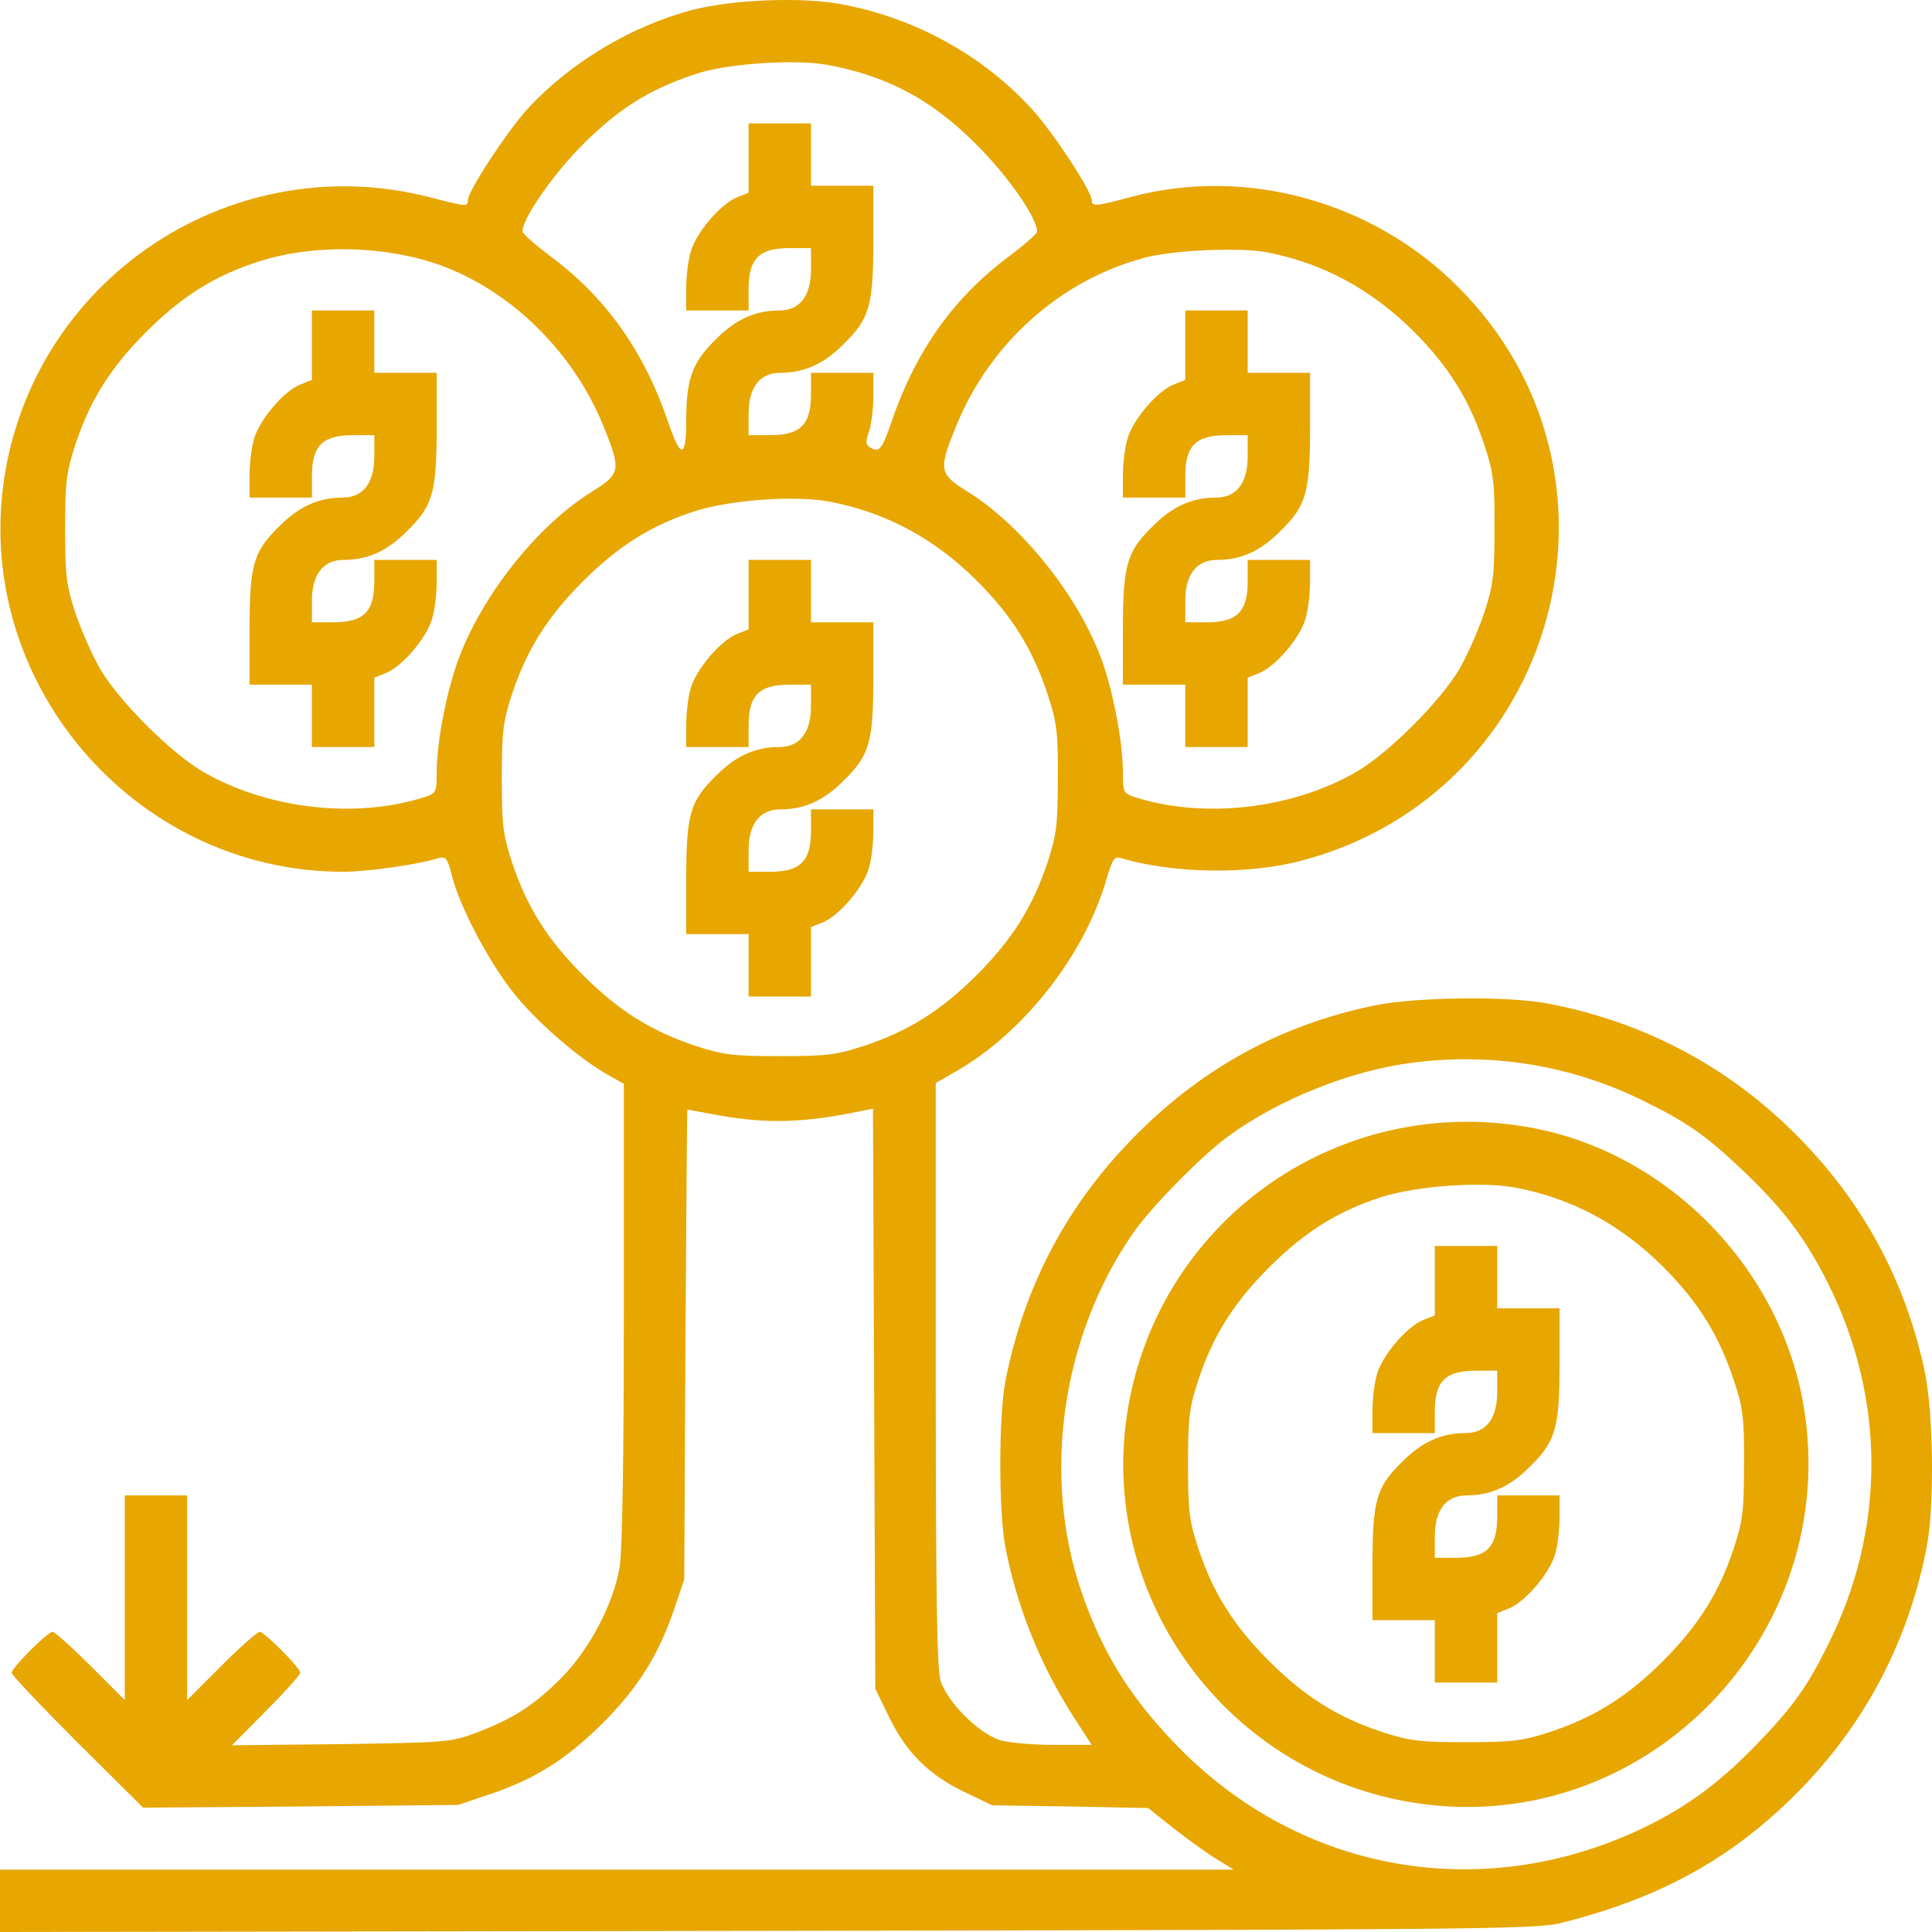 <?xml version="1.0" encoding="UTF-8"?>
<svg width="70px" height="70px" viewBox="0 0 70 70" version="1.1" xmlns="http://www.w3.org/2000/svg" xmlns:xlink="http://www.w3.org/1999/xlink">
    <title>return-of-investment</title>
    <g id="Front-Page" stroke="none" stroke-width="1" fill="none" fill-rule="evenodd">
        <g id="How-Does-It-Work" transform="translate(-80, -1660)" fill="#E7A600" fill-rule="nonzero">
            <g id="By-participating..." transform="translate(-902, 669)">
                <g id="1" transform="translate(946, 938.841)">
                    <g id="return-of-investment" transform="translate(71, 87.159) scale(-1, 1) translate(-71, -87.159) translate(36, 52.159)">
                        <g id="Group" transform="translate(35, 35) scale(-1, 1) rotate(-180) translate(-35, -35) ">
                            <path d="M39.458,69.838 C36.816,69.329 34.372,67.988 32.592,66.024 C31.844,65.205 30.445,63.073 30.445,62.748 C30.445,62.508 30.29,62.522 29.032,62.861 C24.879,63.977 20.274,62.72 17.166,59.599 C10.385,52.82 13.521,41.295 22.817,38.824 C24.766,38.301 27.478,38.344 29.386,38.909 C29.626,38.979 29.696,38.88 29.922,38.104 C30.728,35.364 32.917,32.581 35.361,31.183 L36.096,30.76 L36.096,20.238 C36.096,12.386 36.053,9.561 35.926,9.123 C35.7,8.347 34.528,7.174 33.751,6.948 C33.426,6.85 32.55,6.779 31.815,6.779 L30.445,6.779 L31.067,7.739 C32.282,9.618 33.143,11.736 33.567,13.911 C33.821,15.196 33.821,18.699 33.567,19.984 C32.875,23.486 31.279,26.452 28.764,28.952 C26.362,31.339 23.594,32.85 20.274,33.556 C18.776,33.881 15.301,33.923 13.846,33.627 C10.385,32.949 7.39,31.353 4.932,28.895 C2.531,26.495 0.977,23.642 0.27,20.337 C-0.055,18.84 -0.097,15.366 0.2,13.911 C0.878,10.451 2.474,7.457 4.932,5 C7.305,2.627 9.891,1.215 13.451,0.325 C14.341,0.099 16.601,0.085 42.213,0.042 L70,0 L70,1.13 L70,2.26 L47.651,2.26 L25.303,2.26 L26.009,2.697 C26.391,2.938 27.083,3.446 27.549,3.813 L28.397,4.491 L31.222,4.548 L34.047,4.59 L34.994,5.042 C36.308,5.663 37.127,6.454 37.763,7.739 L38.285,8.813 L38.328,19.32 L38.37,29.828 L38.822,29.743 C40.814,29.319 42.213,29.277 43.936,29.587 C44.558,29.7 45.08,29.799 45.095,29.799 C45.109,29.799 45.137,25.972 45.165,21.297 L45.208,12.781 L45.589,11.651 C46.154,10.013 46.889,8.841 48.174,7.556 C49.46,6.271 50.646,5.522 52.271,4.985 L53.401,4.604 L59.108,4.548 L64.815,4.505 L67.203,6.878 C68.503,8.177 69.576,9.307 69.576,9.392 C69.576,9.575 68.277,10.875 68.093,10.875 C68.022,10.875 67.401,10.324 66.723,9.646 L65.479,8.403 L65.479,12.117 L65.479,15.818 L64.349,15.818 L63.219,15.818 L63.219,12.117 L63.219,8.403 L61.976,9.646 C61.298,10.324 60.676,10.875 60.592,10.875 C60.422,10.875 59.122,9.575 59.122,9.392 C59.122,9.321 59.673,8.7 60.366,8.008 L61.595,6.765 L57.639,6.807 C53.811,6.864 53.655,6.878 52.751,7.217 C51.381,7.739 50.646,8.22 49.657,9.208 C48.654,10.225 47.793,11.849 47.553,13.191 C47.454,13.727 47.397,17.075 47.397,22.385 L47.397,30.731 L47.976,31.056 C49.05,31.664 50.604,33.019 51.423,34.064 C52.313,35.194 53.345,37.157 53.627,38.273 C53.782,38.909 53.853,38.979 54.107,38.909 C54.898,38.668 56.622,38.428 57.512,38.414 C65.183,38.386 71.116,45.405 69.802,52.947 C68.545,60.107 61.439,64.669 54.404,62.847 C53.09,62.508 53.048,62.508 53.048,62.748 C53.048,63.073 51.649,65.205 50.901,66.039 C49.361,67.719 47.129,69.061 44.911,69.64 C43.442,70.021 40.927,70.12 39.458,69.838 Z M44.642,67.366 C46.352,66.829 47.496,66.137 48.824,64.824 C49.912,63.751 51.07,62.098 51.07,61.618 C51.07,61.533 50.632,61.152 50.095,60.743 C48.047,59.231 46.663,57.282 45.773,54.656 C45.335,53.37 45.137,53.399 45.137,54.74 C45.137,56.266 44.925,56.859 44.077,57.692 C43.357,58.426 42.636,58.751 41.761,58.751 C41.026,58.751 40.616,59.274 40.616,60.234 L40.616,61.011 L41.393,61.011 C42.495,61.011 42.877,60.63 42.877,59.528 L42.877,58.751 L44.007,58.751 L45.137,58.751 L45.137,59.542 C45.137,59.98 45.066,60.587 44.967,60.898 C44.77,61.576 43.894,62.607 43.3,62.847 L42.877,63.016 L42.877,64.273 L42.877,65.53 L41.746,65.53 L40.616,65.53 L40.616,64.4 L40.616,63.271 L39.486,63.271 L38.356,63.271 L38.356,61.35 C38.356,58.949 38.483,58.469 39.416,57.551 C40.136,56.816 40.857,56.492 41.732,56.492 C42.467,56.492 42.877,55.969 42.877,55.009 L42.877,54.232 L42.1,54.232 C40.998,54.232 40.616,54.613 40.616,55.715 L40.616,56.492 L39.486,56.492 L38.356,56.492 L38.356,55.658 C38.356,55.206 38.427,54.627 38.511,54.373 C38.639,54.006 38.639,53.893 38.483,53.794 C38.158,53.582 38.045,53.709 37.72,54.656 C36.83,57.282 35.446,59.231 33.398,60.743 C32.861,61.152 32.423,61.533 32.423,61.604 C32.423,62.112 33.482,63.624 34.612,64.753 C36.237,66.392 37.862,67.253 40.023,67.649 C41.125,67.86 43.526,67.705 44.642,67.366 Z M28.538,60.658 C31.575,59.853 34.132,57.565 35.347,54.585 C36.011,52.961 35.983,52.834 34.937,52.184 C33.03,50.998 31.024,48.526 30.148,46.267 C29.696,45.108 29.315,43.145 29.315,42.001 C29.315,41.295 29.301,41.253 28.863,41.112 C26.362,40.321 23.17,40.688 20.839,42.044 C19.666,42.736 17.816,44.586 17.124,45.758 C16.827,46.267 16.431,47.185 16.219,47.806 C15.895,48.809 15.852,49.162 15.852,50.842 C15.838,52.509 15.895,52.89 16.205,53.836 C16.756,55.517 17.505,56.717 18.776,57.989 C20.344,59.542 22.11,60.488 24.159,60.87 C25.133,61.039 27.521,60.94 28.538,60.658 Z M60.606,60.531 C62.202,60.022 63.403,59.274 64.702,57.974 C65.988,56.689 66.737,55.503 67.274,53.879 C67.598,52.876 67.641,52.523 67.641,50.842 C67.641,49.162 67.598,48.809 67.274,47.806 C67.062,47.185 66.666,46.267 66.369,45.758 C65.677,44.586 63.827,42.736 62.654,42.044 C60.323,40.688 57.131,40.321 54.644,41.112 C54.192,41.253 54.178,41.295 54.178,42.001 C54.178,43.174 53.782,45.137 53.316,46.309 C52.398,48.611 50.463,50.998 48.556,52.184 C47.51,52.834 47.482,52.961 48.146,54.585 C49.234,57.254 51.48,59.457 54.037,60.389 C56.057,61.11 58.614,61.166 60.606,60.531 Z M44.784,51.492 C46.38,50.984 47.581,50.235 48.88,48.936 C50.166,47.651 50.915,46.464 51.452,44.84 C51.776,43.837 51.819,43.484 51.819,41.804 C51.819,40.123 51.776,39.77 51.452,38.767 C50.915,37.143 50.166,35.957 48.88,34.672 C47.595,33.386 46.408,32.638 44.784,32.101 C43.781,31.776 43.428,31.734 41.746,31.734 C40.065,31.734 39.712,31.776 38.709,32.101 C37.085,32.638 35.898,33.386 34.612,34.672 C33.327,35.957 32.578,37.143 32.041,38.767 C31.716,39.77 31.674,40.123 31.674,41.804 C31.66,43.47 31.716,43.852 32.027,44.798 C32.578,46.478 33.327,47.679 34.598,48.95 C36.152,50.503 37.932,51.45 39.981,51.831 C41.224,52.057 43.512,51.887 44.784,51.492 Z M18.946,31.48 C21.107,31.183 23.622,30.181 25.43,28.881 C26.391,28.203 28.326,26.24 28.976,25.28 C31.533,21.566 32.253,16.538 30.827,12.358 C30.078,10.154 29.075,8.53 27.408,6.807 C22.873,2.076 16.092,0.932 10.173,3.912 C8.704,4.661 7.588,5.508 6.274,6.878 C5.017,8.191 4.522,8.883 3.774,10.394 C1.669,14.575 1.669,19.32 3.774,23.515 C4.565,25.096 5.356,26.156 6.726,27.469 C8.111,28.797 8.789,29.291 10.329,30.053 C13.013,31.409 15.979,31.889 18.946,31.48 Z" id="Shape"></path>
                            <path d="M24.794,57.621 L24.794,56.492 L23.664,56.492 L22.534,56.492 L22.534,54.571 C22.534,52.17 22.661,51.69 23.594,50.772 C24.314,50.037 25.035,49.713 25.91,49.713 C26.645,49.713 27.055,49.19 27.055,48.23 L27.055,47.453 L26.278,47.453 C25.176,47.453 24.794,47.834 24.794,48.936 L24.794,49.713 L23.664,49.713 L22.534,49.713 L22.534,48.922 C22.534,48.484 22.605,47.877 22.704,47.566 C22.901,46.888 23.777,45.857 24.371,45.617 L24.794,45.447 L24.794,44.191 L24.794,42.934 L25.925,42.934 L27.055,42.934 L27.055,44.063 L27.055,45.193 L28.185,45.193 L29.315,45.193 L29.315,47.114 C29.315,49.515 29.188,49.995 28.255,50.913 C27.535,51.647 26.815,51.972 25.939,51.972 C25.204,51.972 24.794,52.495 24.794,53.455 L24.794,54.232 L25.571,54.232 C26.673,54.232 27.055,53.851 27.055,52.749 L27.055,51.972 L28.185,51.972 L29.315,51.972 L29.315,52.763 C29.315,53.201 29.244,53.808 29.145,54.119 C28.948,54.797 28.072,55.828 27.478,56.068 L27.055,56.237 L27.055,57.494 L27.055,58.751 L25.925,58.751 L24.794,58.751 L24.794,57.621 Z" id="Path"></path>
                            <path d="M56.438,57.621 L56.438,56.492 L55.308,56.492 L54.178,56.492 L54.178,54.571 C54.178,52.17 54.305,51.69 55.238,50.772 C55.958,50.037 56.678,49.713 57.554,49.713 C58.289,49.713 58.699,49.19 58.699,48.23 L58.699,47.453 L57.922,47.453 C56.82,47.453 56.438,47.834 56.438,48.936 L56.438,49.713 L55.308,49.713 L54.178,49.713 L54.178,48.922 C54.178,48.484 54.249,47.877 54.348,47.566 C54.545,46.888 55.421,45.857 56.015,45.617 L56.438,45.447 L56.438,44.191 L56.438,42.934 L57.568,42.934 L58.699,42.934 L58.699,44.063 L58.699,45.193 L59.829,45.193 L60.959,45.193 L60.959,47.114 C60.959,49.515 60.832,49.995 59.899,50.913 C59.179,51.647 58.458,51.972 57.583,51.972 C56.848,51.972 56.438,52.495 56.438,53.455 L56.438,54.232 L57.215,54.232 C58.317,54.232 58.699,53.851 58.699,52.749 L58.699,51.972 L59.829,51.972 L60.959,51.972 L60.959,52.763 C60.959,53.201 60.888,53.808 60.789,54.119 C60.592,54.797 59.716,55.828 59.122,56.068 L58.699,56.237 L58.699,57.494 L58.699,58.751 L57.568,58.751 L56.438,58.751 L56.438,57.621 Z" id="Path"></path>
                            <path d="M40.616,48.583 L40.616,47.453 L39.486,47.453 L38.356,47.453 L38.356,45.532 C38.356,43.131 38.483,42.651 39.416,41.733 C40.136,40.999 40.857,40.674 41.732,40.674 C42.467,40.674 42.877,40.151 42.877,39.191 L42.877,38.414 L42.1,38.414 C40.998,38.414 40.616,38.796 40.616,39.897 L40.616,40.674 L39.486,40.674 L38.356,40.674 L38.356,39.883 C38.356,39.445 38.427,38.838 38.526,38.527 C38.723,37.849 39.599,36.818 40.193,36.578 L40.616,36.409 L40.616,35.152 L40.616,33.895 L41.746,33.895 L42.877,33.895 L42.877,35.025 L42.877,36.155 L44.007,36.155 L45.137,36.155 L45.137,38.075 C45.137,40.476 45.01,40.956 44.077,41.874 C43.357,42.609 42.636,42.934 41.761,42.934 C41.026,42.934 40.616,43.456 40.616,44.416 L40.616,45.193 L41.393,45.193 C42.495,45.193 42.877,44.812 42.877,43.71 L42.877,42.934 L44.007,42.934 L45.137,42.934 L45.137,43.724 C45.137,44.162 45.066,44.77 44.967,45.08 C44.77,45.758 43.894,46.789 43.3,47.029 L42.877,47.199 L42.877,48.456 L42.877,49.713 L41.746,49.713 L40.616,49.713 L40.616,48.583 Z" id="Path"></path>
                            <path d="M14.567,29.15 C9.622,28.26 5.54,24.122 4.664,19.137 C3.195,10.663 10.555,3.248 18.974,4.717 C25.741,5.903 30.29,12.343 29.117,19.052 C27.916,25.887 21.432,30.392 14.567,29.15 Z M19.921,26.636 C21.517,26.127 22.718,25.379 24.017,24.08 C25.303,22.794 26.052,21.608 26.588,19.984 C26.913,18.981 26.956,18.628 26.956,16.947 C26.956,15.267 26.913,14.914 26.588,13.911 C26.052,12.287 25.303,11.101 24.017,9.815 C22.732,8.53 21.545,7.782 19.921,7.245 C18.918,6.92 18.564,6.878 16.883,6.878 C15.202,6.878 14.849,6.92 13.846,7.245 C12.236,7.782 11.049,8.516 9.749,9.815 C8.464,11.101 7.715,12.287 7.178,13.911 C6.853,14.914 6.811,15.267 6.811,16.947 C6.797,18.614 6.853,18.995 7.164,19.942 C7.715,21.622 8.464,22.823 9.735,24.094 C11.289,25.647 13.069,26.593 15.118,26.975 C16.361,27.201 18.649,27.031 19.921,26.636 Z" id="Shape"></path>
                            <path d="M15.753,23.726 L15.753,22.597 L14.623,22.597 L13.493,22.597 L13.493,20.676 C13.493,18.275 13.62,17.795 14.552,16.877 C15.273,16.142 15.993,15.818 16.869,15.818 C17.604,15.818 18.014,15.295 18.014,14.335 L18.014,13.558 L17.237,13.558 C16.135,13.558 15.753,13.939 15.753,15.041 L15.753,15.818 L14.623,15.818 L13.493,15.818 L13.493,15.027 C13.493,14.589 13.564,13.982 13.662,13.671 C13.86,12.993 14.736,11.962 15.329,11.722 L15.753,11.553 L15.753,10.296 L15.753,9.039 L16.883,9.039 L18.014,9.039 L18.014,10.168 L18.014,11.298 L19.144,11.298 L20.274,11.298 L20.274,13.219 C20.274,15.62 20.147,16.1 19.214,17.018 C18.494,17.752 17.773,18.077 16.898,18.077 C16.163,18.077 15.753,18.6 15.753,19.56 L15.753,20.337 L16.53,20.337 C17.632,20.337 18.014,19.956 18.014,18.854 L18.014,18.077 L19.144,18.077 L20.274,18.077 L20.274,18.868 C20.274,19.306 20.203,19.913 20.104,20.224 C19.907,20.902 19.031,21.933 18.437,22.173 L18.014,22.342 L18.014,23.599 L18.014,24.856 L16.883,24.856 L15.753,24.856 L15.753,23.726 Z" id="Path"></path>
                        </g>
                    </g>
                </g>
            </g>
        </g>
    </g>
</svg>
